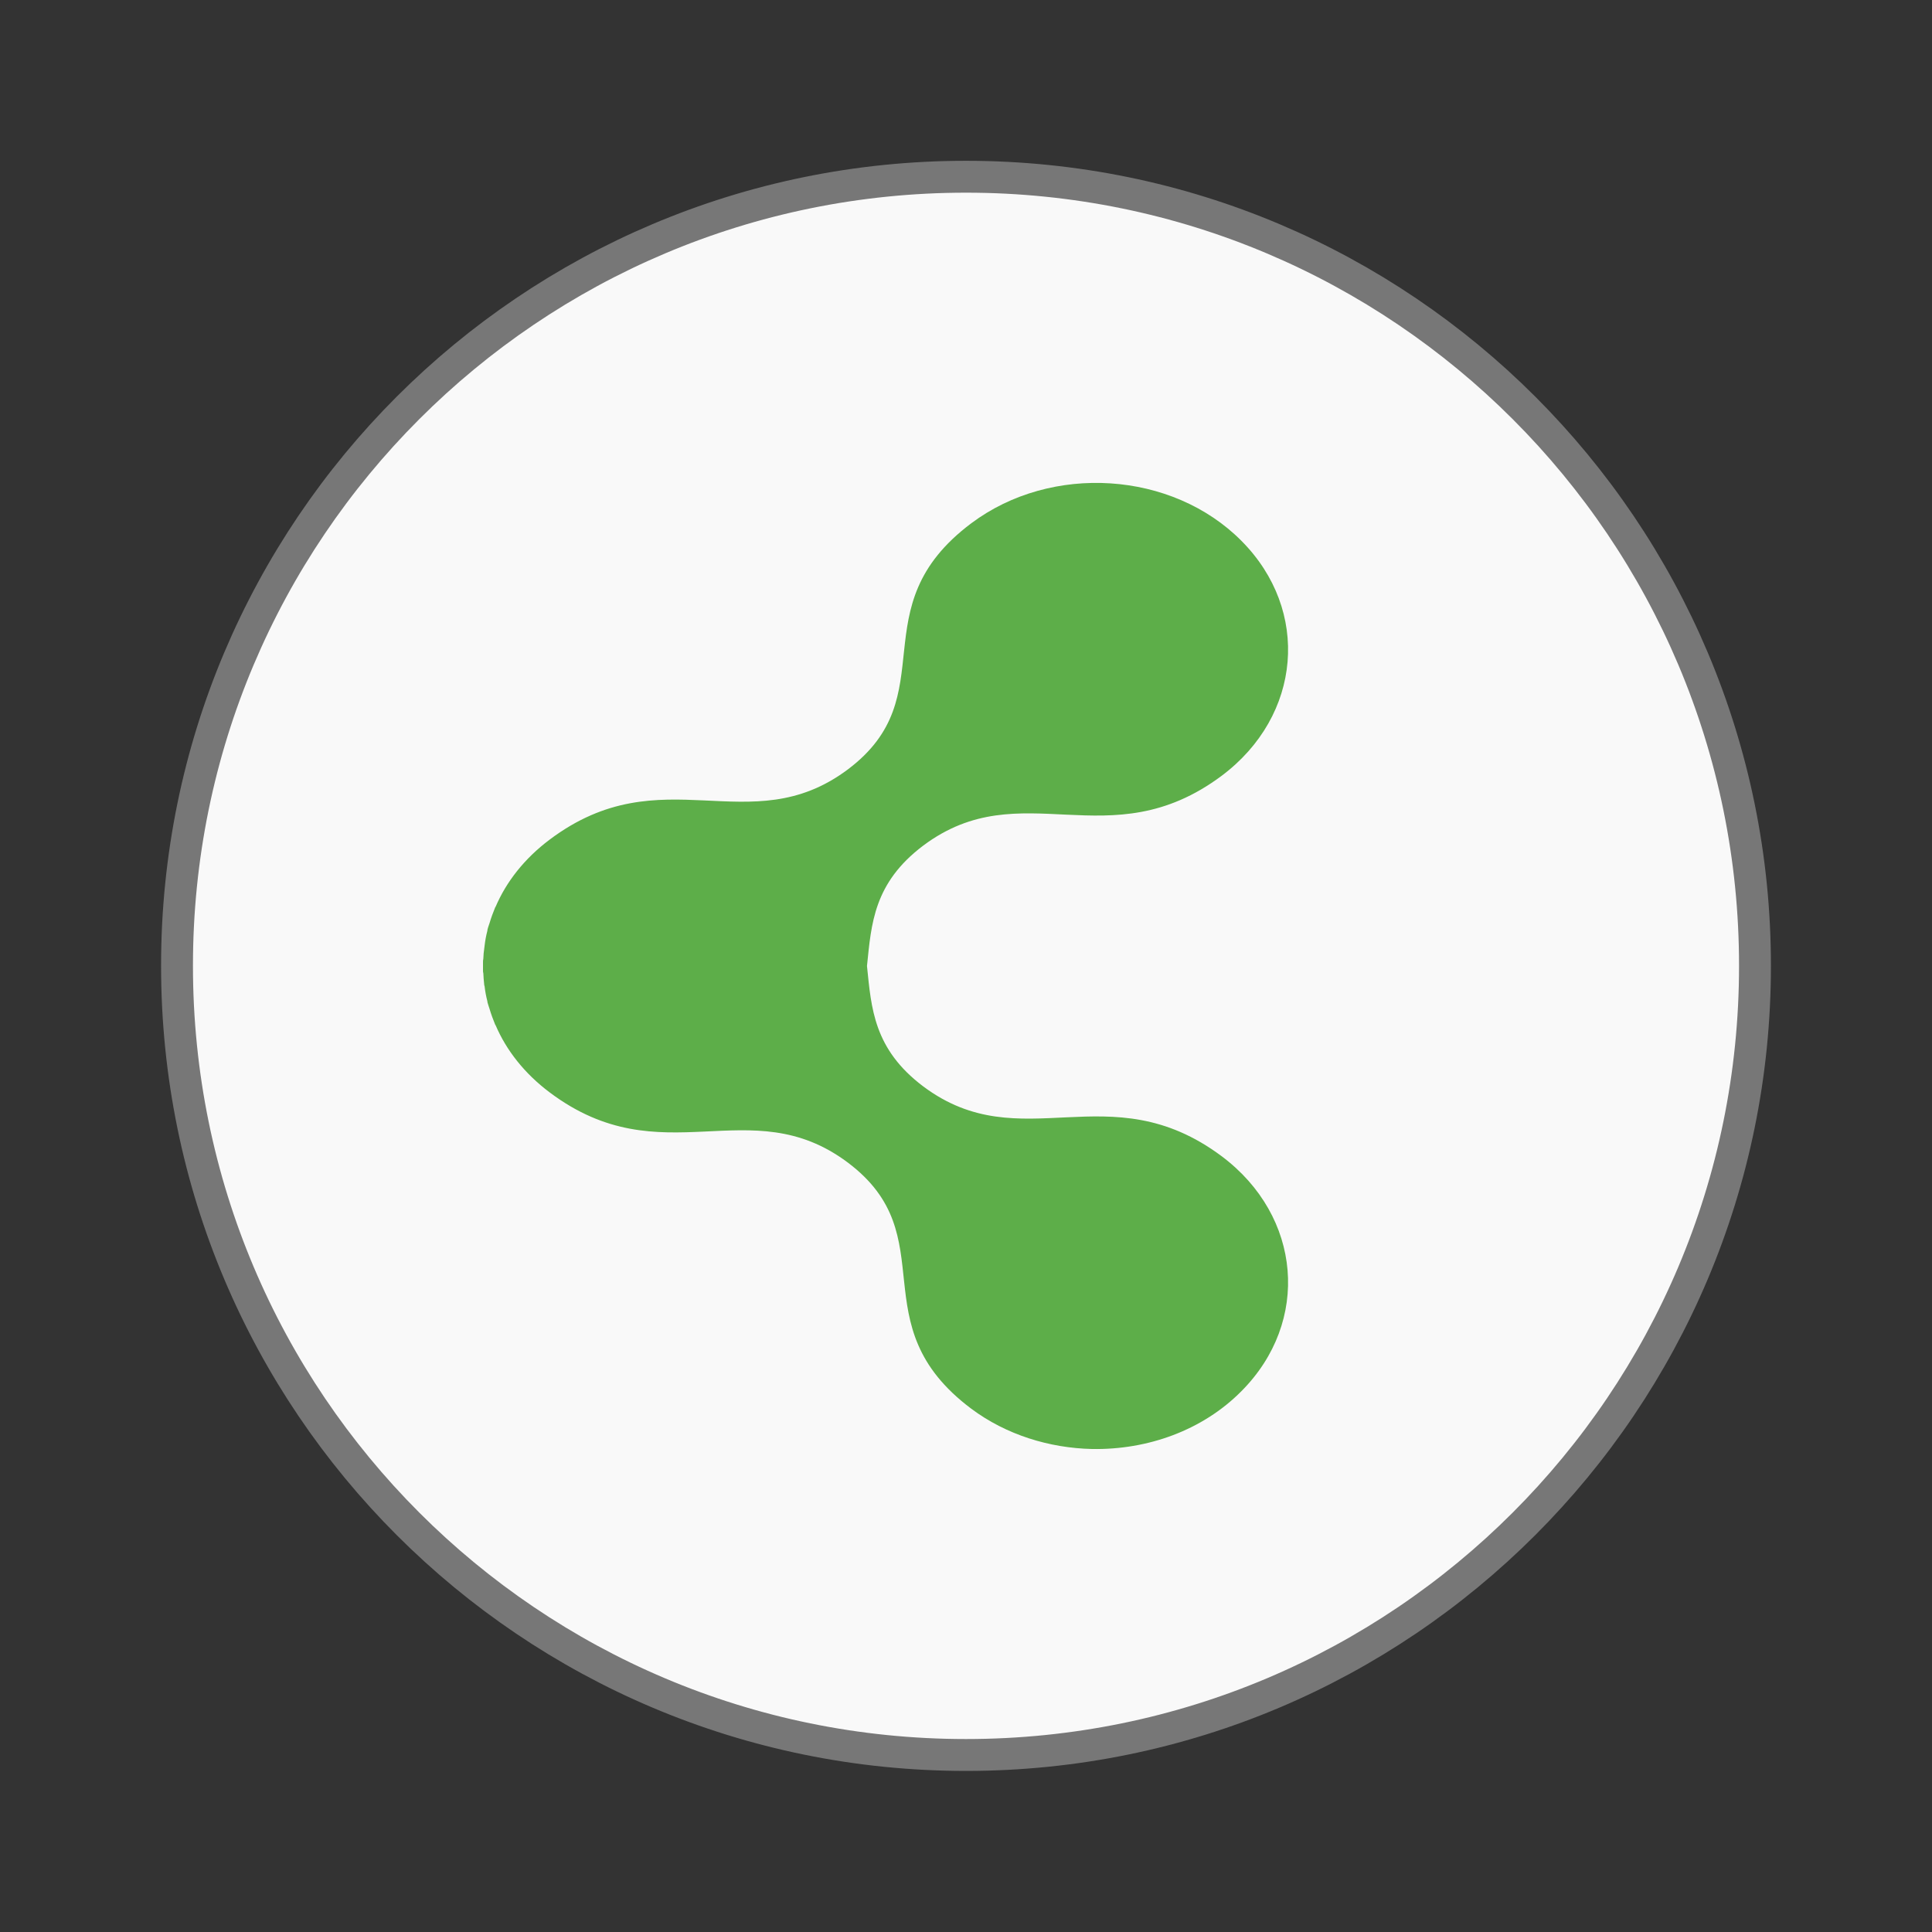<svg width="24" xmlns="http://www.w3.org/2000/svg" height="24" viewBox="0 0 24 24" xmlns:xlink="http://www.w3.org/1999/xlink">
<rect x="0" y="0" width="24" height="24" fill="#333333" stroke="none"/>
<path style="fill:#f9f9f9;stroke:#777;stroke-width:.792" d="M 43.602 24 C 43.602 34.828 34.828 43.602 24 43.602 C 13.172 43.602 4.398 34.828 4.398 24 C 4.391 13.172 13.172 4.391 24 4.391 C 34.828 4.391 43.609 13.172 43.602 24 Z " transform="scale(.5)"/>
<path style="fill:#53a93e;fill-rule:evenodd;fill-opacity:.941" d="M 13.566 18 C 13.035 17.988 12.5 17.824 12.066 17.5 C 10.664 16.449 11.754 15.359 10.531 14.441 C 9.309 13.527 8.227 14.621 6.828 13.57 C 6.516 13.336 6.289 13.047 6.156 12.734 C 6.152 12.734 6.152 12.73 6.152 12.73 C 6.125 12.664 6.102 12.602 6.082 12.535 C 6.074 12.508 6.062 12.477 6.055 12.449 C 6.055 12.445 6.055 12.441 6.055 12.441 C 6.039 12.379 6.027 12.316 6.02 12.254 C 6.02 12.25 6.02 12.246 6.016 12.242 C 6.012 12.215 6.012 12.184 6.008 12.156 C 6.008 12.133 6.004 12.109 6.004 12.09 C 6 12.078 6 12.066 6 12.055 C 6 12.051 6 12.047 6 12.043 C 6 12.016 6 11.984 6 11.957 C 6 11.941 6 11.926 6.004 11.91 C 6.004 11.891 6.008 11.867 6.008 11.844 C 6.012 11.812 6.016 11.781 6.02 11.746 C 6.027 11.684 6.039 11.621 6.055 11.559 C 6.055 11.559 6.055 11.555 6.055 11.551 C 6.062 11.52 6.074 11.492 6.082 11.465 C 6.102 11.398 6.125 11.336 6.152 11.27 C 6.152 11.27 6.152 11.266 6.156 11.266 C 6.289 10.953 6.516 10.664 6.828 10.43 C 8.227 9.379 9.309 10.473 10.531 9.559 C 11.754 8.641 10.664 7.551 12.066 6.5 C 13.062 5.754 14.562 5.852 15.422 6.719 C 16.281 7.582 16.172 8.891 15.176 9.637 C 13.773 10.684 12.691 9.59 11.469 10.504 C 10.852 10.969 10.824 11.477 10.77 12 C 10.824 12.523 10.852 13.031 11.469 13.496 C 12.691 14.41 13.773 13.316 15.176 14.363 C 16.172 15.109 16.281 16.418 15.422 17.281 C 14.938 17.77 14.254 18.012 13.566 18 Z "/>
</svg>
